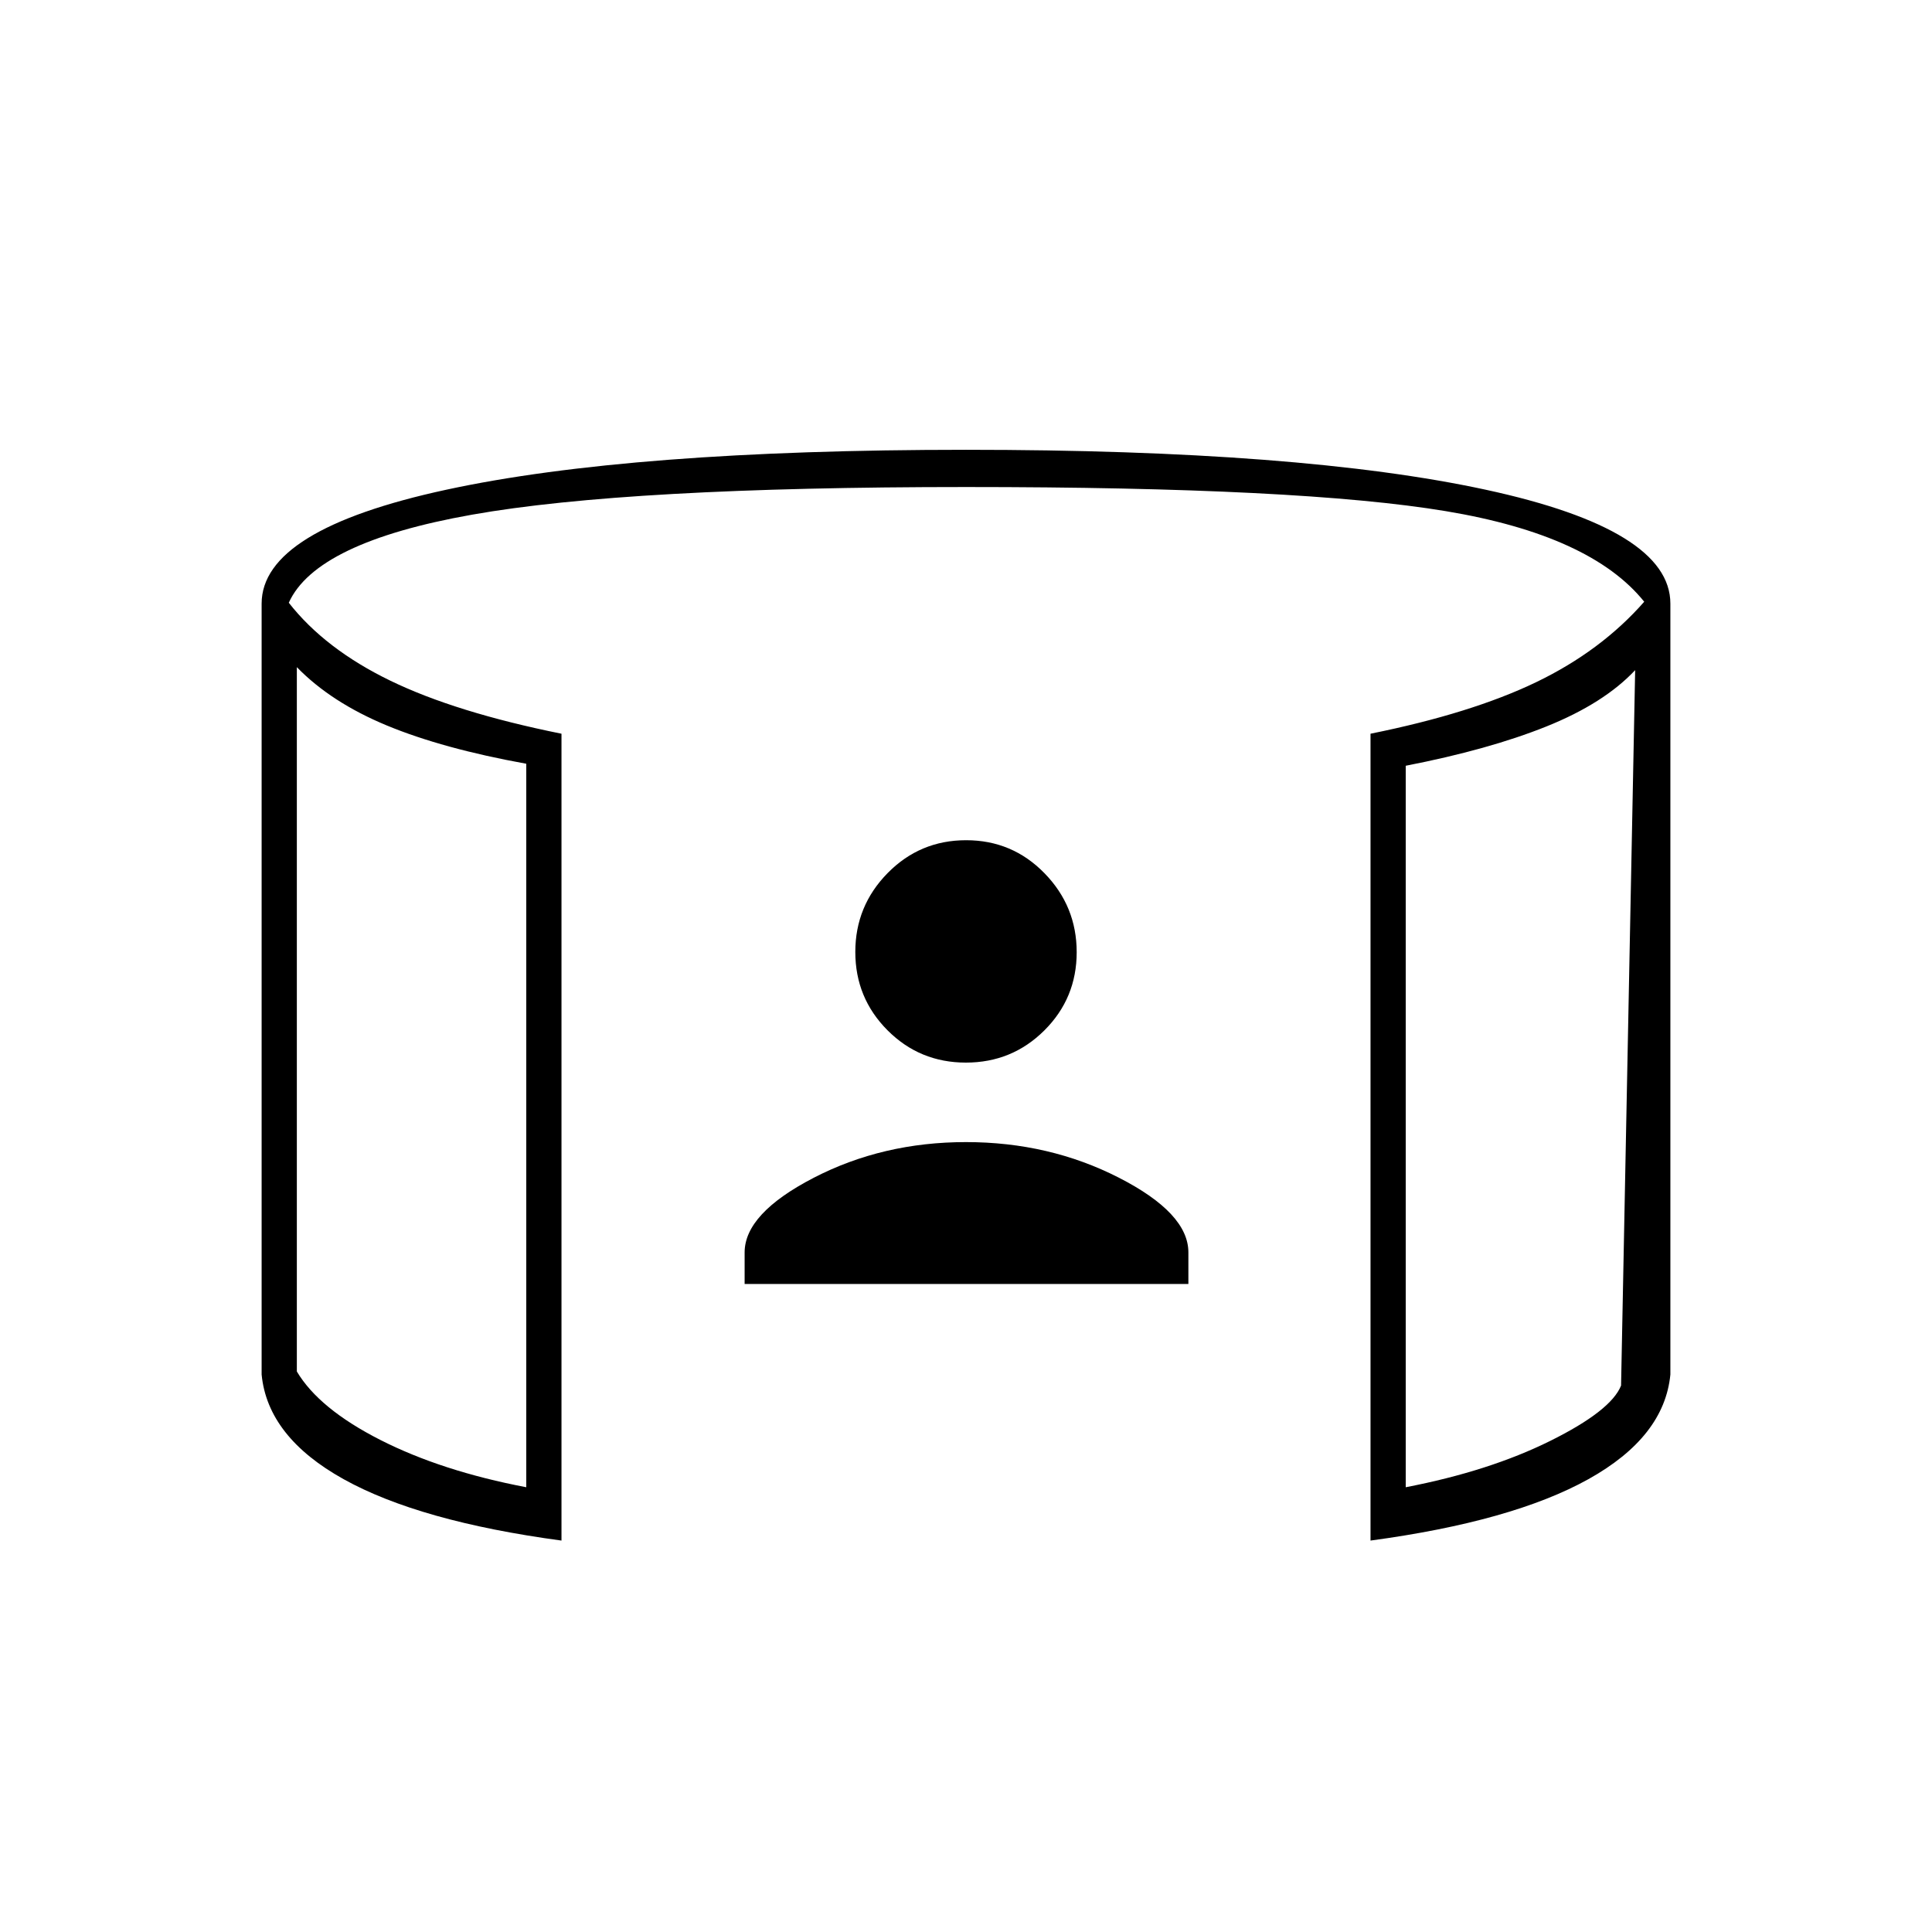 <svg xmlns="http://www.w3.org/2000/svg" height="20" viewBox="0 -960 960 960" width="20"><path d="M370-322v-15.66q0-19.34 34.3-37.09 34.3-17.75 75.68-17.75 41.38 0 75.95 17.67t34.57 37.12V-322H370Zm109.94-110Q457-432 441-448.06q-16-16.06-16-38.92 0-22.85 16.06-39.19 16.06-16.33 39-16.33T519-526.1q16 16.39 16 39.25Q535-464 518.94-448t-39 16ZM147.5-628.5v349.98q11 18.52 41.5 34.02 30.5 15.5 72.5 23.5v-359.5q-41.5-7.5-69.25-19t-44.75-29Zm665 1.5q-15.5 16.5-44.16 28-28.66 11.5-69.84 19.5V-221q41.5-8 71.75-23t35.25-27.52l7-355.48ZM279-194.5Q208.5-204 170.75-225T130-277v-383.06q0-36.76 91.75-56.6Q313.5-736.5 480-736.5t258.25 19.84Q830-696.82 830-660.06V-277q-3 31-40.75 52T681-194.5v-400.92q50-10.08 82.25-25.58 32.25-15.5 53.75-40-26.5-33-98.5-45T480-718q-168 0-245.5 13.75t-91 43.75q18 23 50.5 38.75t85 26.33v400.92Zm-131.5-434V-241v-387.5Zm665 1.5v386-386Z"/></svg>